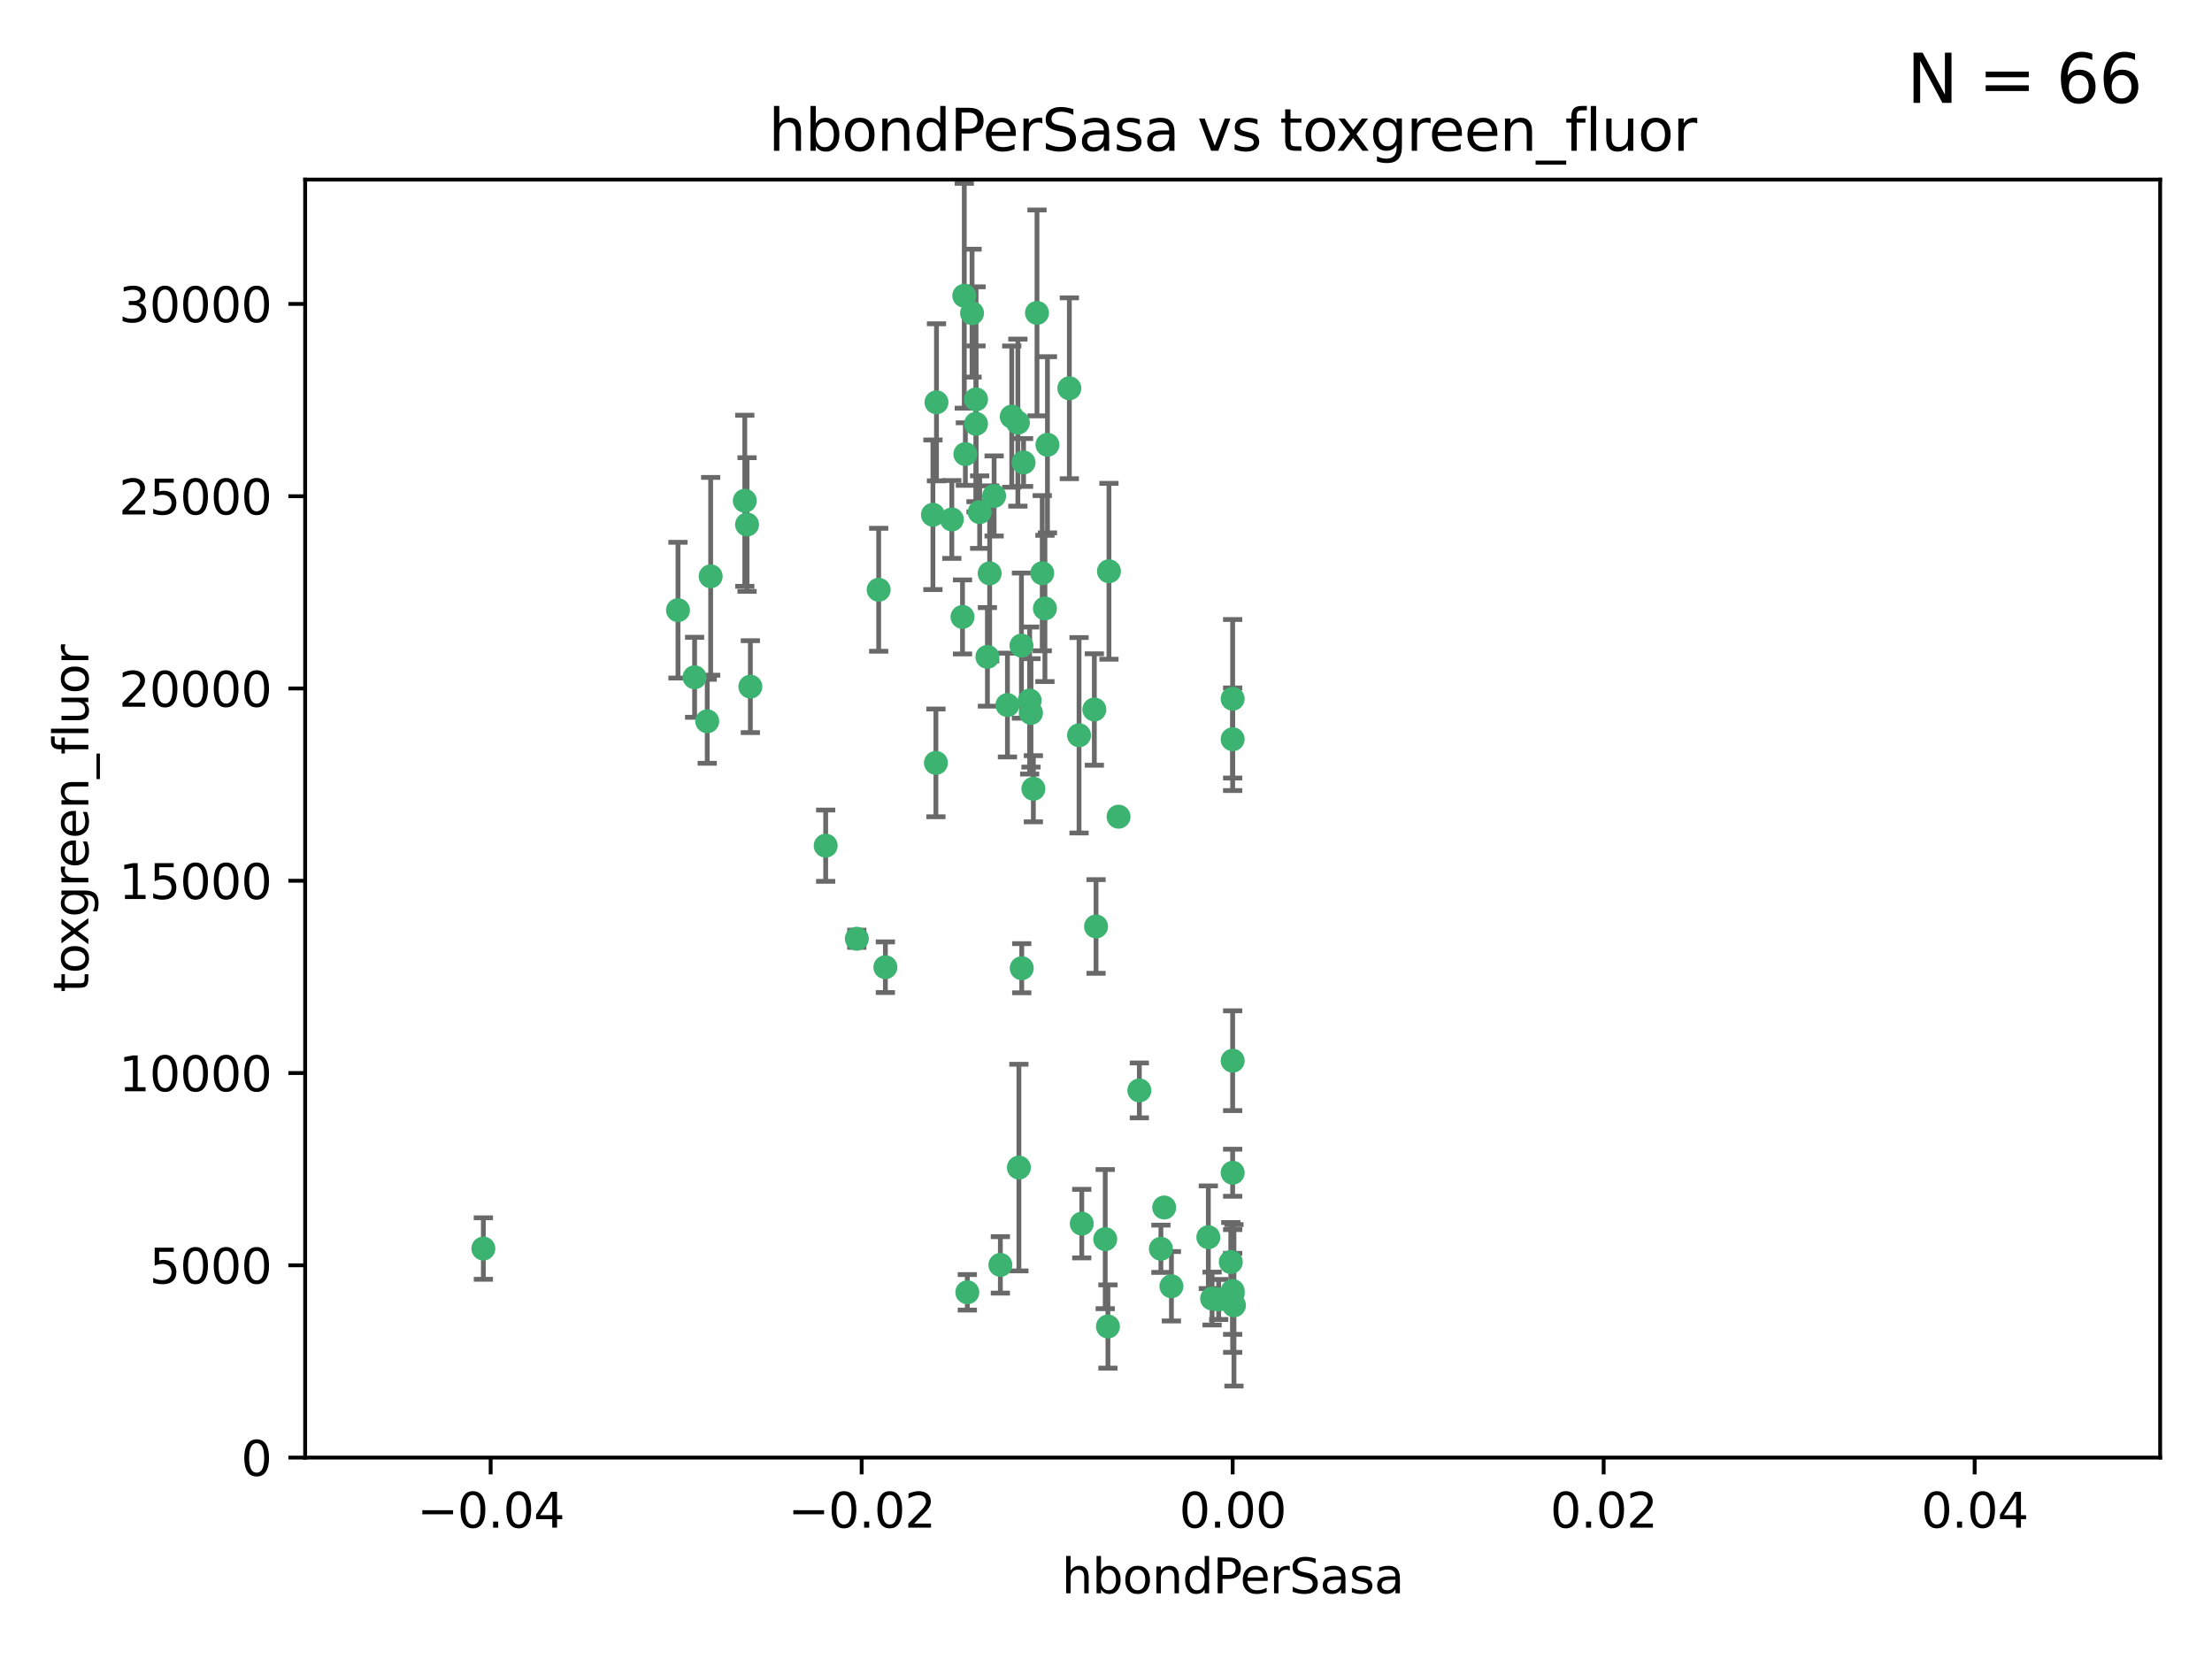 <?xml version="1.0" encoding="utf-8" standalone="no"?>
<!DOCTYPE svg PUBLIC "-//W3C//DTD SVG 1.1//EN"
  "http://www.w3.org/Graphics/SVG/1.1/DTD/svg11.dtd">
<svg xmlns:xlink="http://www.w3.org/1999/xlink" width="460.8pt" height="345.6pt" viewBox="0 0 460.8 345.6" xmlns="http://www.w3.org/2000/svg" version="1.1">
 <defs>
  <style type="text/css">*{stroke-linejoin: round; stroke-linecap: butt}</style>
 </defs>
 <g id="figure_1">
  <g id="patch_1">
   <path d="M 0 345.6 
L 460.8 345.6 
L 460.8 0 
L 0 0 
z
" style="fill: #ffffff"/>
  </g>
  <g id="axes_1">
   <g id="patch_2">
    <path d="M 63.571 303.64 
L 450 303.64 
L 450 37.411 
L 63.571 37.411 
z
" style="fill: #ffffff"/>
   </g>
   <g id="PathCollection_1">
    <defs>
     <path id="mb5eefb1ea2" d="M 0 1.118 
C 0.297 1.118 0.581 1 0.791 0.791 
C 1 0.581 1.118 0.297 1.118 0 
C 1.118 -0.297 1 -0.581 0.791 -0.791 
C 0.581 -1 0.297 -1.118 0 -1.118 
C -0.297 -1.118 -0.581 -1 -0.791 -0.791 
C -1 -0.581 -1.118 -0.297 -1.118 0 
C -1.118 0.297 -1 0.581 -0.791 0.791 
C -0.581 1 -0.297 1.118 0 1.118 
z
" style="stroke: #3cb371"/>
    </defs>
    <g clip-path="url(#pec50589b98)">
     <use xlink:href="#mb5eefb1ea2" x="207.091" y="103.319" style="fill: #3cb371; stroke: #3cb371"/>
     <use xlink:href="#mb5eefb1ea2" x="216.026" y="65.184" style="fill: #3cb371; stroke: #3cb371"/>
     <use xlink:href="#mb5eefb1ea2" x="212.786" y="134.491" style="fill: #3cb371; stroke: #3cb371"/>
     <use xlink:href="#mb5eefb1ea2" x="217.677" y="126.749" style="fill: #3cb371; stroke: #3cb371"/>
     <use xlink:href="#mb5eefb1ea2" x="155.626" y="109.268" style="fill: #3cb371; stroke: #3cb371"/>
     <use xlink:href="#mb5eefb1ea2" x="203.329" y="83.201" style="fill: #3cb371; stroke: #3cb371"/>
     <use xlink:href="#mb5eefb1ea2" x="100.691" y="260.094" style="fill: #3cb371; stroke: #3cb371"/>
     <use xlink:href="#mb5eefb1ea2" x="195.087" y="83.811" style="fill: #3cb371; stroke: #3cb371"/>
     <use xlink:href="#mb5eefb1ea2" x="203.319" y="88.286" style="fill: #3cb371; stroke: #3cb371"/>
     <use xlink:href="#mb5eefb1ea2" x="156.315" y="143.039" style="fill: #3cb371; stroke: #3cb371"/>
     <use xlink:href="#mb5eefb1ea2" x="183.044" y="122.859" style="fill: #3cb371; stroke: #3cb371"/>
     <use xlink:href="#mb5eefb1ea2" x="148.044" y="120.054" style="fill: #3cb371; stroke: #3cb371"/>
     <use xlink:href="#mb5eefb1ea2" x="198.284" y="108.214" style="fill: #3cb371; stroke: #3cb371"/>
     <use xlink:href="#mb5eefb1ea2" x="155.154" y="104.315" style="fill: #3cb371; stroke: #3cb371"/>
     <use xlink:href="#mb5eefb1ea2" x="200.88" y="61.614" style="fill: #3cb371; stroke: #3cb371"/>
     <use xlink:href="#mb5eefb1ea2" x="214.498" y="145.935" style="fill: #3cb371; stroke: #3cb371"/>
     <use xlink:href="#mb5eefb1ea2" x="212.043" y="88.045" style="fill: #3cb371; stroke: #3cb371"/>
     <use xlink:href="#mb5eefb1ea2" x="222.763" y="80.887" style="fill: #3cb371; stroke: #3cb371"/>
     <use xlink:href="#mb5eefb1ea2" x="206.164" y="119.44" style="fill: #3cb371; stroke: #3cb371"/>
     <use xlink:href="#mb5eefb1ea2" x="201.107" y="94.593" style="fill: #3cb371; stroke: #3cb371"/>
     <use xlink:href="#mb5eefb1ea2" x="204.083" y="106.684" style="fill: #3cb371; stroke: #3cb371"/>
     <use xlink:href="#mb5eefb1ea2" x="212.848" y="201.695" style="fill: #3cb371; stroke: #3cb371"/>
     <use xlink:href="#mb5eefb1ea2" x="210.768" y="86.787" style="fill: #3cb371; stroke: #3cb371"/>
     <use xlink:href="#mb5eefb1ea2" x="241.838" y="260.14" style="fill: #3cb371; stroke: #3cb371"/>
     <use xlink:href="#mb5eefb1ea2" x="147.329" y="150.259" style="fill: #3cb371; stroke: #3cb371"/>
     <use xlink:href="#mb5eefb1ea2" x="212.255" y="243.228" style="fill: #3cb371; stroke: #3cb371"/>
     <use xlink:href="#mb5eefb1ea2" x="213.226" y="96.341" style="fill: #3cb371; stroke: #3cb371"/>
     <use xlink:href="#mb5eefb1ea2" x="217.118" y="119.409" style="fill: #3cb371; stroke: #3cb371"/>
     <use xlink:href="#mb5eefb1ea2" x="202.496" y="65.233" style="fill: #3cb371; stroke: #3cb371"/>
     <use xlink:href="#mb5eefb1ea2" x="209.868" y="146.874" style="fill: #3cb371; stroke: #3cb371"/>
     <use xlink:href="#mb5eefb1ea2" x="184.442" y="201.487" style="fill: #3cb371; stroke: #3cb371"/>
     <use xlink:href="#mb5eefb1ea2" x="225.351" y="254.906" style="fill: #3cb371; stroke: #3cb371"/>
     <use xlink:href="#mb5eefb1ea2" x="205.698" y="136.835" style="fill: #3cb371; stroke: #3cb371"/>
     <use xlink:href="#mb5eefb1ea2" x="194.344" y="107.234" style="fill: #3cb371; stroke: #3cb371"/>
     <use xlink:href="#mb5eefb1ea2" x="194.968" y="158.921" style="fill: #3cb371; stroke: #3cb371"/>
     <use xlink:href="#mb5eefb1ea2" x="201.512" y="269.209" style="fill: #3cb371; stroke: #3cb371"/>
     <use xlink:href="#mb5eefb1ea2" x="144.699" y="141.091" style="fill: #3cb371; stroke: #3cb371"/>
     <use xlink:href="#mb5eefb1ea2" x="141.236" y="127.107" style="fill: #3cb371; stroke: #3cb371"/>
     <use xlink:href="#mb5eefb1ea2" x="242.524" y="251.547" style="fill: #3cb371; stroke: #3cb371"/>
     <use xlink:href="#mb5eefb1ea2" x="230.238" y="258.133" style="fill: #3cb371; stroke: #3cb371"/>
     <use xlink:href="#mb5eefb1ea2" x="208.395" y="263.497" style="fill: #3cb371; stroke: #3cb371"/>
     <use xlink:href="#mb5eefb1ea2" x="172.003" y="176.169" style="fill: #3cb371; stroke: #3cb371"/>
     <use xlink:href="#mb5eefb1ea2" x="215.269" y="164.309" style="fill: #3cb371; stroke: #3cb371"/>
     <use xlink:href="#mb5eefb1ea2" x="237.346" y="227.152" style="fill: #3cb371; stroke: #3cb371"/>
     <use xlink:href="#mb5eefb1ea2" x="228.328" y="193.002" style="fill: #3cb371; stroke: #3cb371"/>
     <use xlink:href="#mb5eefb1ea2" x="252.503" y="270.514" style="fill: #3cb371; stroke: #3cb371"/>
     <use xlink:href="#mb5eefb1ea2" x="244.027" y="267.951" style="fill: #3cb371; stroke: #3cb371"/>
     <use xlink:href="#mb5eefb1ea2" x="256.397" y="262.903" style="fill: #3cb371; stroke: #3cb371"/>
     <use xlink:href="#mb5eefb1ea2" x="200.508" y="128.518" style="fill: #3cb371; stroke: #3cb371"/>
     <use xlink:href="#mb5eefb1ea2" x="253.875" y="270.703" style="fill: #3cb371; stroke: #3cb371"/>
     <use xlink:href="#mb5eefb1ea2" x="214.771" y="148.507" style="fill: #3cb371; stroke: #3cb371"/>
     <use xlink:href="#mb5eefb1ea2" x="224.785" y="153.171" style="fill: #3cb371; stroke: #3cb371"/>
     <use xlink:href="#mb5eefb1ea2" x="178.492" y="195.558" style="fill: #3cb371; stroke: #3cb371"/>
     <use xlink:href="#mb5eefb1ea2" x="230.801" y="276.333" style="fill: #3cb371; stroke: #3cb371"/>
     <use xlink:href="#mb5eefb1ea2" x="227.97" y="147.801" style="fill: #3cb371; stroke: #3cb371"/>
     <use xlink:href="#mb5eefb1ea2" x="233.017" y="170.133" style="fill: #3cb371; stroke: #3cb371"/>
     <use xlink:href="#mb5eefb1ea2" x="257.056" y="271.92" style="fill: #3cb371; stroke: #3cb371"/>
     <use xlink:href="#mb5eefb1ea2" x="256.786" y="220.964" style="fill: #3cb371; stroke: #3cb371"/>
     <use xlink:href="#mb5eefb1ea2" x="256.786" y="268.93" style="fill: #3cb371; stroke: #3cb371"/>
     <use xlink:href="#mb5eefb1ea2" x="256.786" y="145.567" style="fill: #3cb371; stroke: #3cb371"/>
     <use xlink:href="#mb5eefb1ea2" x="218.205" y="92.655" style="fill: #3cb371; stroke: #3cb371"/>
     <use xlink:href="#mb5eefb1ea2" x="231.015" y="119.004" style="fill: #3cb371; stroke: #3cb371"/>
     <use xlink:href="#mb5eefb1ea2" x="251.718" y="257.738" style="fill: #3cb371; stroke: #3cb371"/>
     <use xlink:href="#mb5eefb1ea2" x="256.786" y="244.305" style="fill: #3cb371; stroke: #3cb371"/>
     <use xlink:href="#mb5eefb1ea2" x="256.786" y="269.529" style="fill: #3cb371; stroke: #3cb371"/>
     <use xlink:href="#mb5eefb1ea2" x="256.786" y="153.996" style="fill: #3cb371; stroke: #3cb371"/>
    </g>
   </g>
   <g id="matplotlib.axis_1">
    <g id="xtick_1">
     <g id="line2d_1">
      <defs>
       <path id="mc1316bf235" d="M 0 0 
L 0 3.5 
" style="stroke: #000000; stroke-width: 0.8"/>
      </defs>
      <g>
       <use xlink:href="#mc1316bf235" x="102.214" y="303.64" style="stroke: #000000; stroke-width: 0.8"/>
      </g>
     </g>
     <g id="text_1">
      <!-- −0.04 -->
      <g transform="translate(86.891 318.238)scale(0.1 -0.1)">
       <defs>
        <path id="DejaVuSans-2212" d="M 678 2272 
L 4684 2272 
L 4684 1741 
L 678 1741 
L 678 2272 
z
" transform="scale(0.016)"/>
        <path id="DejaVuSans-30" d="M 2034 4250 
Q 1547 4250 1301 3770 
Q 1056 3291 1056 2328 
Q 1056 1369 1301 889 
Q 1547 409 2034 409 
Q 2525 409 2770 889 
Q 3016 1369 3016 2328 
Q 3016 3291 2770 3770 
Q 2525 4250 2034 4250 
z
M 2034 4750 
Q 2819 4750 3233 4129 
Q 3647 3509 3647 2328 
Q 3647 1150 3233 529 
Q 2819 -91 2034 -91 
Q 1250 -91 836 529 
Q 422 1150 422 2328 
Q 422 3509 836 4129 
Q 1250 4750 2034 4750 
z
" transform="scale(0.016)"/>
        <path id="DejaVuSans-2e" d="M 684 794 
L 1344 794 
L 1344 0 
L 684 0 
L 684 794 
z
" transform="scale(0.016)"/>
        <path id="DejaVuSans-34" d="M 2419 4116 
L 825 1625 
L 2419 1625 
L 2419 4116 
z
M 2253 4666 
L 3047 4666 
L 3047 1625 
L 3713 1625 
L 3713 1100 
L 3047 1100 
L 3047 0 
L 2419 0 
L 2419 1100 
L 313 1100 
L 313 1709 
L 2253 4666 
z
" transform="scale(0.016)"/>
       </defs>
       <use xlink:href="#DejaVuSans-2212"/>
       <use xlink:href="#DejaVuSans-30" x="83.789"/>
       <use xlink:href="#DejaVuSans-2e" x="147.412"/>
       <use xlink:href="#DejaVuSans-30" x="179.199"/>
       <use xlink:href="#DejaVuSans-34" x="242.822"/>
      </g>
     </g>
    </g>
    <g id="xtick_2">
     <g id="line2d_2">
      <g>
       <use xlink:href="#mc1316bf235" x="179.5" y="303.64" style="stroke: #000000; stroke-width: 0.8"/>
      </g>
     </g>
     <g id="text_2">
      <!-- −0.02 -->
      <g transform="translate(164.177 318.238)scale(0.1 -0.1)">
       <defs>
        <path id="DejaVuSans-32" d="M 1228 531 
L 3431 531 
L 3431 0 
L 469 0 
L 469 531 
Q 828 903 1448 1529 
Q 2069 2156 2228 2338 
Q 2531 2678 2651 2914 
Q 2772 3150 2772 3378 
Q 2772 3750 2511 3984 
Q 2250 4219 1831 4219 
Q 1534 4219 1204 4116 
Q 875 4013 500 3803 
L 500 4441 
Q 881 4594 1212 4672 
Q 1544 4750 1819 4750 
Q 2544 4750 2975 4387 
Q 3406 4025 3406 3419 
Q 3406 3131 3298 2873 
Q 3191 2616 2906 2266 
Q 2828 2175 2409 1742 
Q 1991 1309 1228 531 
z
" transform="scale(0.016)"/>
       </defs>
       <use xlink:href="#DejaVuSans-2212"/>
       <use xlink:href="#DejaVuSans-30" x="83.789"/>
       <use xlink:href="#DejaVuSans-2e" x="147.412"/>
       <use xlink:href="#DejaVuSans-30" x="179.199"/>
       <use xlink:href="#DejaVuSans-32" x="242.822"/>
      </g>
     </g>
    </g>
    <g id="xtick_3">
     <g id="line2d_3">
      <g>
       <use xlink:href="#mc1316bf235" x="256.786" y="303.64" style="stroke: #000000; stroke-width: 0.8"/>
      </g>
     </g>
     <g id="text_3">
      <!-- 0.00 -->
      <g transform="translate(245.653 318.238)scale(0.1 -0.1)">
       <use xlink:href="#DejaVuSans-30"/>
       <use xlink:href="#DejaVuSans-2e" x="63.623"/>
       <use xlink:href="#DejaVuSans-30" x="95.41"/>
       <use xlink:href="#DejaVuSans-30" x="159.033"/>
      </g>
     </g>
    </g>
    <g id="xtick_4">
     <g id="line2d_4">
      <g>
       <use xlink:href="#mc1316bf235" x="334.071" y="303.64" style="stroke: #000000; stroke-width: 0.8"/>
      </g>
     </g>
     <g id="text_4">
      <!-- 0.02 -->
      <g transform="translate(322.939 318.238)scale(0.1 -0.1)">
       <use xlink:href="#DejaVuSans-30"/>
       <use xlink:href="#DejaVuSans-2e" x="63.623"/>
       <use xlink:href="#DejaVuSans-30" x="95.41"/>
       <use xlink:href="#DejaVuSans-32" x="159.033"/>
      </g>
     </g>
    </g>
    <g id="xtick_5">
     <g id="line2d_5">
      <g>
       <use xlink:href="#mc1316bf235" x="411.357" y="303.64" style="stroke: #000000; stroke-width: 0.8"/>
      </g>
     </g>
     <g id="text_5">
      <!-- 0.04 -->
      <g transform="translate(400.224 318.238)scale(0.1 -0.1)">
       <use xlink:href="#DejaVuSans-30"/>
       <use xlink:href="#DejaVuSans-2e" x="63.623"/>
       <use xlink:href="#DejaVuSans-30" x="95.41"/>
       <use xlink:href="#DejaVuSans-34" x="159.033"/>
      </g>
     </g>
    </g>
    <g id="text_6">
     <!-- hbondPerSasa -->
     <g transform="translate(221.168 331.917)scale(0.1 -0.1)">
      <defs>
       <path id="DejaVuSans-68" d="M 3513 2113 
L 3513 0 
L 2938 0 
L 2938 2094 
Q 2938 2591 2744 2837 
Q 2550 3084 2163 3084 
Q 1697 3084 1428 2787 
Q 1159 2491 1159 1978 
L 1159 0 
L 581 0 
L 581 4863 
L 1159 4863 
L 1159 2956 
Q 1366 3272 1645 3428 
Q 1925 3584 2291 3584 
Q 2894 3584 3203 3211 
Q 3513 2838 3513 2113 
z
" transform="scale(0.016)"/>
       <path id="DejaVuSans-62" d="M 3116 1747 
Q 3116 2381 2855 2742 
Q 2594 3103 2138 3103 
Q 1681 3103 1420 2742 
Q 1159 2381 1159 1747 
Q 1159 1113 1420 752 
Q 1681 391 2138 391 
Q 2594 391 2855 752 
Q 3116 1113 3116 1747 
z
M 1159 2969 
Q 1341 3281 1617 3432 
Q 1894 3584 2278 3584 
Q 2916 3584 3314 3078 
Q 3713 2572 3713 1747 
Q 3713 922 3314 415 
Q 2916 -91 2278 -91 
Q 1894 -91 1617 61 
Q 1341 213 1159 525 
L 1159 0 
L 581 0 
L 581 4863 
L 1159 4863 
L 1159 2969 
z
" transform="scale(0.016)"/>
       <path id="DejaVuSans-6f" d="M 1959 3097 
Q 1497 3097 1228 2736 
Q 959 2375 959 1747 
Q 959 1119 1226 758 
Q 1494 397 1959 397 
Q 2419 397 2687 759 
Q 2956 1122 2956 1747 
Q 2956 2369 2687 2733 
Q 2419 3097 1959 3097 
z
M 1959 3584 
Q 2709 3584 3137 3096 
Q 3566 2609 3566 1747 
Q 3566 888 3137 398 
Q 2709 -91 1959 -91 
Q 1206 -91 779 398 
Q 353 888 353 1747 
Q 353 2609 779 3096 
Q 1206 3584 1959 3584 
z
" transform="scale(0.016)"/>
       <path id="DejaVuSans-6e" d="M 3513 2113 
L 3513 0 
L 2938 0 
L 2938 2094 
Q 2938 2591 2744 2837 
Q 2550 3084 2163 3084 
Q 1697 3084 1428 2787 
Q 1159 2491 1159 1978 
L 1159 0 
L 581 0 
L 581 3500 
L 1159 3500 
L 1159 2956 
Q 1366 3272 1645 3428 
Q 1925 3584 2291 3584 
Q 2894 3584 3203 3211 
Q 3513 2838 3513 2113 
z
" transform="scale(0.016)"/>
       <path id="DejaVuSans-64" d="M 2906 2969 
L 2906 4863 
L 3481 4863 
L 3481 0 
L 2906 0 
L 2906 525 
Q 2725 213 2448 61 
Q 2172 -91 1784 -91 
Q 1150 -91 751 415 
Q 353 922 353 1747 
Q 353 2572 751 3078 
Q 1150 3584 1784 3584 
Q 2172 3584 2448 3432 
Q 2725 3281 2906 2969 
z
M 947 1747 
Q 947 1113 1208 752 
Q 1469 391 1925 391 
Q 2381 391 2643 752 
Q 2906 1113 2906 1747 
Q 2906 2381 2643 2742 
Q 2381 3103 1925 3103 
Q 1469 3103 1208 2742 
Q 947 2381 947 1747 
z
" transform="scale(0.016)"/>
       <path id="DejaVuSans-50" d="M 1259 4147 
L 1259 2394 
L 2053 2394 
Q 2494 2394 2734 2622 
Q 2975 2850 2975 3272 
Q 2975 3691 2734 3919 
Q 2494 4147 2053 4147 
L 1259 4147 
z
M 628 4666 
L 2053 4666 
Q 2838 4666 3239 4311 
Q 3641 3956 3641 3272 
Q 3641 2581 3239 2228 
Q 2838 1875 2053 1875 
L 1259 1875 
L 1259 0 
L 628 0 
L 628 4666 
z
" transform="scale(0.016)"/>
       <path id="DejaVuSans-65" d="M 3597 1894 
L 3597 1613 
L 953 1613 
Q 991 1019 1311 708 
Q 1631 397 2203 397 
Q 2534 397 2845 478 
Q 3156 559 3463 722 
L 3463 178 
Q 3153 47 2828 -22 
Q 2503 -91 2169 -91 
Q 1331 -91 842 396 
Q 353 884 353 1716 
Q 353 2575 817 3079 
Q 1281 3584 2069 3584 
Q 2775 3584 3186 3129 
Q 3597 2675 3597 1894 
z
M 3022 2063 
Q 3016 2534 2758 2815 
Q 2500 3097 2075 3097 
Q 1594 3097 1305 2825 
Q 1016 2553 972 2059 
L 3022 2063 
z
" transform="scale(0.016)"/>
       <path id="DejaVuSans-72" d="M 2631 2963 
Q 2534 3019 2420 3045 
Q 2306 3072 2169 3072 
Q 1681 3072 1420 2755 
Q 1159 2438 1159 1844 
L 1159 0 
L 581 0 
L 581 3500 
L 1159 3500 
L 1159 2956 
Q 1341 3275 1631 3429 
Q 1922 3584 2338 3584 
Q 2397 3584 2469 3576 
Q 2541 3569 2628 3553 
L 2631 2963 
z
" transform="scale(0.016)"/>
       <path id="DejaVuSans-53" d="M 3425 4513 
L 3425 3897 
Q 3066 4069 2747 4153 
Q 2428 4238 2131 4238 
Q 1616 4238 1336 4038 
Q 1056 3838 1056 3469 
Q 1056 3159 1242 3001 
Q 1428 2844 1947 2747 
L 2328 2669 
Q 3034 2534 3370 2195 
Q 3706 1856 3706 1288 
Q 3706 609 3251 259 
Q 2797 -91 1919 -91 
Q 1588 -91 1214 -16 
Q 841 59 441 206 
L 441 856 
Q 825 641 1194 531 
Q 1563 422 1919 422 
Q 2459 422 2753 634 
Q 3047 847 3047 1241 
Q 3047 1584 2836 1778 
Q 2625 1972 2144 2069 
L 1759 2144 
Q 1053 2284 737 2584 
Q 422 2884 422 3419 
Q 422 4038 858 4394 
Q 1294 4750 2059 4750 
Q 2388 4750 2728 4690 
Q 3069 4631 3425 4513 
z
" transform="scale(0.016)"/>
       <path id="DejaVuSans-61" d="M 2194 1759 
Q 1497 1759 1228 1600 
Q 959 1441 959 1056 
Q 959 750 1161 570 
Q 1363 391 1709 391 
Q 2188 391 2477 730 
Q 2766 1069 2766 1631 
L 2766 1759 
L 2194 1759 
z
M 3341 1997 
L 3341 0 
L 2766 0 
L 2766 531 
Q 2569 213 2275 61 
Q 1981 -91 1556 -91 
Q 1019 -91 701 211 
Q 384 513 384 1019 
Q 384 1609 779 1909 
Q 1175 2209 1959 2209 
L 2766 2209 
L 2766 2266 
Q 2766 2663 2505 2880 
Q 2244 3097 1772 3097 
Q 1472 3097 1187 3025 
Q 903 2953 641 2809 
L 641 3341 
Q 956 3463 1253 3523 
Q 1550 3584 1831 3584 
Q 2591 3584 2966 3190 
Q 3341 2797 3341 1997 
z
" transform="scale(0.016)"/>
       <path id="DejaVuSans-73" d="M 2834 3397 
L 2834 2853 
Q 2591 2978 2328 3040 
Q 2066 3103 1784 3103 
Q 1356 3103 1142 2972 
Q 928 2841 928 2578 
Q 928 2378 1081 2264 
Q 1234 2150 1697 2047 
L 1894 2003 
Q 2506 1872 2764 1633 
Q 3022 1394 3022 966 
Q 3022 478 2636 193 
Q 2250 -91 1575 -91 
Q 1294 -91 989 -36 
Q 684 19 347 128 
L 347 722 
Q 666 556 975 473 
Q 1284 391 1588 391 
Q 1994 391 2212 530 
Q 2431 669 2431 922 
Q 2431 1156 2273 1281 
Q 2116 1406 1581 1522 
L 1381 1569 
Q 847 1681 609 1914 
Q 372 2147 372 2553 
Q 372 3047 722 3315 
Q 1072 3584 1716 3584 
Q 2034 3584 2315 3537 
Q 2597 3491 2834 3397 
z
" transform="scale(0.016)"/>
      </defs>
      <use xlink:href="#DejaVuSans-68"/>
      <use xlink:href="#DejaVuSans-62" x="63.379"/>
      <use xlink:href="#DejaVuSans-6f" x="126.855"/>
      <use xlink:href="#DejaVuSans-6e" x="188.037"/>
      <use xlink:href="#DejaVuSans-64" x="251.416"/>
      <use xlink:href="#DejaVuSans-50" x="314.893"/>
      <use xlink:href="#DejaVuSans-65" x="371.57"/>
      <use xlink:href="#DejaVuSans-72" x="433.094"/>
      <use xlink:href="#DejaVuSans-53" x="474.207"/>
      <use xlink:href="#DejaVuSans-61" x="537.684"/>
      <use xlink:href="#DejaVuSans-73" x="598.963"/>
      <use xlink:href="#DejaVuSans-61" x="651.062"/>
     </g>
    </g>
   </g>
   <g id="matplotlib.axis_2">
    <g id="ytick_1">
     <g id="line2d_6">
      <defs>
       <path id="m1b6ef23868" d="M 0 0 
L -3.5 0 
" style="stroke: #000000; stroke-width: 0.8"/>
      </defs>
      <g>
       <use xlink:href="#m1b6ef23868" x="63.571" y="303.64" style="stroke: #000000; stroke-width: 0.8"/>
      </g>
     </g>
     <g id="text_7">
      <!-- 0 -->
      <g transform="translate(50.209 307.439)scale(0.1 -0.1)">
       <use xlink:href="#DejaVuSans-30"/>
      </g>
     </g>
    </g>
    <g id="ytick_2">
     <g id="line2d_7">
      <g>
       <use xlink:href="#m1b6ef23868" x="63.571" y="263.586" style="stroke: #000000; stroke-width: 0.8"/>
      </g>
     </g>
     <g id="text_8">
      <!-- 5000 -->
      <g transform="translate(31.121 267.385)scale(0.1 -0.1)">
       <defs>
        <path id="DejaVuSans-35" d="M 691 4666 
L 3169 4666 
L 3169 4134 
L 1269 4134 
L 1269 2991 
Q 1406 3038 1543 3061 
Q 1681 3084 1819 3084 
Q 2600 3084 3056 2656 
Q 3513 2228 3513 1497 
Q 3513 744 3044 326 
Q 2575 -91 1722 -91 
Q 1428 -91 1123 -41 
Q 819 9 494 109 
L 494 744 
Q 775 591 1075 516 
Q 1375 441 1709 441 
Q 2250 441 2565 725 
Q 2881 1009 2881 1497 
Q 2881 1984 2565 2268 
Q 2250 2553 1709 2553 
Q 1456 2553 1204 2497 
Q 953 2441 691 2322 
L 691 4666 
z
" transform="scale(0.016)"/>
       </defs>
       <use xlink:href="#DejaVuSans-35"/>
       <use xlink:href="#DejaVuSans-30" x="63.623"/>
       <use xlink:href="#DejaVuSans-30" x="127.246"/>
       <use xlink:href="#DejaVuSans-30" x="190.869"/>
      </g>
     </g>
    </g>
    <g id="ytick_3">
     <g id="line2d_8">
      <g>
       <use xlink:href="#m1b6ef23868" x="63.571" y="223.532" style="stroke: #000000; stroke-width: 0.8"/>
      </g>
     </g>
     <g id="text_9">
      <!-- 10000 -->
      <g transform="translate(24.759 227.331)scale(0.1 -0.1)">
       <defs>
        <path id="DejaVuSans-31" d="M 794 531 
L 1825 531 
L 1825 4091 
L 703 3866 
L 703 4441 
L 1819 4666 
L 2450 4666 
L 2450 531 
L 3481 531 
L 3481 0 
L 794 0 
L 794 531 
z
" transform="scale(0.016)"/>
       </defs>
       <use xlink:href="#DejaVuSans-31"/>
       <use xlink:href="#DejaVuSans-30" x="63.623"/>
       <use xlink:href="#DejaVuSans-30" x="127.246"/>
       <use xlink:href="#DejaVuSans-30" x="190.869"/>
       <use xlink:href="#DejaVuSans-30" x="254.492"/>
      </g>
     </g>
    </g>
    <g id="ytick_4">
     <g id="line2d_9">
      <g>
       <use xlink:href="#m1b6ef23868" x="63.571" y="183.478" style="stroke: #000000; stroke-width: 0.8"/>
      </g>
     </g>
     <g id="text_10">
      <!-- 15000 -->
      <g transform="translate(24.759 187.278)scale(0.1 -0.1)">
       <use xlink:href="#DejaVuSans-31"/>
       <use xlink:href="#DejaVuSans-35" x="63.623"/>
       <use xlink:href="#DejaVuSans-30" x="127.246"/>
       <use xlink:href="#DejaVuSans-30" x="190.869"/>
       <use xlink:href="#DejaVuSans-30" x="254.492"/>
      </g>
     </g>
    </g>
    <g id="ytick_5">
     <g id="line2d_10">
      <g>
       <use xlink:href="#m1b6ef23868" x="63.571" y="143.424" style="stroke: #000000; stroke-width: 0.8"/>
      </g>
     </g>
     <g id="text_11">
      <!-- 20000 -->
      <g transform="translate(24.759 147.224)scale(0.1 -0.1)">
       <use xlink:href="#DejaVuSans-32"/>
       <use xlink:href="#DejaVuSans-30" x="63.623"/>
       <use xlink:href="#DejaVuSans-30" x="127.246"/>
       <use xlink:href="#DejaVuSans-30" x="190.869"/>
       <use xlink:href="#DejaVuSans-30" x="254.492"/>
      </g>
     </g>
    </g>
    <g id="ytick_6">
     <g id="line2d_11">
      <g>
       <use xlink:href="#m1b6ef23868" x="63.571" y="103.371" style="stroke: #000000; stroke-width: 0.8"/>
      </g>
     </g>
     <g id="text_12">
      <!-- 25000 -->
      <g transform="translate(24.759 107.17)scale(0.1 -0.1)">
       <use xlink:href="#DejaVuSans-32"/>
       <use xlink:href="#DejaVuSans-35" x="63.623"/>
       <use xlink:href="#DejaVuSans-30" x="127.246"/>
       <use xlink:href="#DejaVuSans-30" x="190.869"/>
       <use xlink:href="#DejaVuSans-30" x="254.492"/>
      </g>
     </g>
    </g>
    <g id="ytick_7">
     <g id="line2d_12">
      <g>
       <use xlink:href="#m1b6ef23868" x="63.571" y="63.317" style="stroke: #000000; stroke-width: 0.8"/>
      </g>
     </g>
     <g id="text_13">
      <!-- 30000 -->
      <g transform="translate(24.759 67.116)scale(0.1 -0.1)">
       <defs>
        <path id="DejaVuSans-33" d="M 2597 2516 
Q 3050 2419 3304 2112 
Q 3559 1806 3559 1356 
Q 3559 666 3084 287 
Q 2609 -91 1734 -91 
Q 1441 -91 1130 -33 
Q 819 25 488 141 
L 488 750 
Q 750 597 1062 519 
Q 1375 441 1716 441 
Q 2309 441 2620 675 
Q 2931 909 2931 1356 
Q 2931 1769 2642 2001 
Q 2353 2234 1838 2234 
L 1294 2234 
L 1294 2753 
L 1863 2753 
Q 2328 2753 2575 2939 
Q 2822 3125 2822 3475 
Q 2822 3834 2567 4026 
Q 2313 4219 1838 4219 
Q 1578 4219 1281 4162 
Q 984 4106 628 3988 
L 628 4550 
Q 988 4650 1302 4700 
Q 1616 4750 1894 4750 
Q 2613 4750 3031 4423 
Q 3450 4097 3450 3541 
Q 3450 3153 3228 2886 
Q 3006 2619 2597 2516 
z
" transform="scale(0.016)"/>
       </defs>
       <use xlink:href="#DejaVuSans-33"/>
       <use xlink:href="#DejaVuSans-30" x="63.623"/>
       <use xlink:href="#DejaVuSans-30" x="127.246"/>
       <use xlink:href="#DejaVuSans-30" x="190.869"/>
       <use xlink:href="#DejaVuSans-30" x="254.492"/>
      </g>
     </g>
    </g>
    <g id="text_14">
     <!-- toxgreen_fluor -->
     <g transform="translate(18.401 206.72)rotate(-90)scale(0.1 -0.1)">
      <defs>
       <path id="DejaVuSans-74" d="M 1172 4494 
L 1172 3500 
L 2356 3500 
L 2356 3053 
L 1172 3053 
L 1172 1153 
Q 1172 725 1289 603 
Q 1406 481 1766 481 
L 2356 481 
L 2356 0 
L 1766 0 
Q 1100 0 847 248 
Q 594 497 594 1153 
L 594 3053 
L 172 3053 
L 172 3500 
L 594 3500 
L 594 4494 
L 1172 4494 
z
" transform="scale(0.016)"/>
       <path id="DejaVuSans-78" d="M 3513 3500 
L 2247 1797 
L 3578 0 
L 2900 0 
L 1881 1375 
L 863 0 
L 184 0 
L 1544 1831 
L 300 3500 
L 978 3500 
L 1906 2253 
L 2834 3500 
L 3513 3500 
z
" transform="scale(0.016)"/>
       <path id="DejaVuSans-67" d="M 2906 1791 
Q 2906 2416 2648 2759 
Q 2391 3103 1925 3103 
Q 1463 3103 1205 2759 
Q 947 2416 947 1791 
Q 947 1169 1205 825 
Q 1463 481 1925 481 
Q 2391 481 2648 825 
Q 2906 1169 2906 1791 
z
M 3481 434 
Q 3481 -459 3084 -895 
Q 2688 -1331 1869 -1331 
Q 1566 -1331 1297 -1286 
Q 1028 -1241 775 -1147 
L 775 -588 
Q 1028 -725 1275 -790 
Q 1522 -856 1778 -856 
Q 2344 -856 2625 -561 
Q 2906 -266 2906 331 
L 2906 616 
Q 2728 306 2450 153 
Q 2172 0 1784 0 
Q 1141 0 747 490 
Q 353 981 353 1791 
Q 353 2603 747 3093 
Q 1141 3584 1784 3584 
Q 2172 3584 2450 3431 
Q 2728 3278 2906 2969 
L 2906 3500 
L 3481 3500 
L 3481 434 
z
" transform="scale(0.016)"/>
       <path id="DejaVuSans-5f" d="M 3263 -1063 
L 3263 -1509 
L -63 -1509 
L -63 -1063 
L 3263 -1063 
z
" transform="scale(0.016)"/>
       <path id="DejaVuSans-66" d="M 2375 4863 
L 2375 4384 
L 1825 4384 
Q 1516 4384 1395 4259 
Q 1275 4134 1275 3809 
L 1275 3500 
L 2222 3500 
L 2222 3053 
L 1275 3053 
L 1275 0 
L 697 0 
L 697 3053 
L 147 3053 
L 147 3500 
L 697 3500 
L 697 3744 
Q 697 4328 969 4595 
Q 1241 4863 1831 4863 
L 2375 4863 
z
" transform="scale(0.016)"/>
       <path id="DejaVuSans-6c" d="M 603 4863 
L 1178 4863 
L 1178 0 
L 603 0 
L 603 4863 
z
" transform="scale(0.016)"/>
       <path id="DejaVuSans-75" d="M 544 1381 
L 544 3500 
L 1119 3500 
L 1119 1403 
Q 1119 906 1312 657 
Q 1506 409 1894 409 
Q 2359 409 2629 706 
Q 2900 1003 2900 1516 
L 2900 3500 
L 3475 3500 
L 3475 0 
L 2900 0 
L 2900 538 
Q 2691 219 2414 64 
Q 2138 -91 1772 -91 
Q 1169 -91 856 284 
Q 544 659 544 1381 
z
M 1991 3584 
L 1991 3584 
z
" transform="scale(0.016)"/>
      </defs>
      <use xlink:href="#DejaVuSans-74"/>
      <use xlink:href="#DejaVuSans-6f" x="39.209"/>
      <use xlink:href="#DejaVuSans-78" x="97.266"/>
      <use xlink:href="#DejaVuSans-67" x="156.445"/>
      <use xlink:href="#DejaVuSans-72" x="219.922"/>
      <use xlink:href="#DejaVuSans-65" x="258.785"/>
      <use xlink:href="#DejaVuSans-65" x="320.309"/>
      <use xlink:href="#DejaVuSans-6e" x="381.832"/>
      <use xlink:href="#DejaVuSans-5f" x="445.211"/>
      <use xlink:href="#DejaVuSans-66" x="495.211"/>
      <use xlink:href="#DejaVuSans-6c" x="530.416"/>
      <use xlink:href="#DejaVuSans-75" x="558.199"/>
      <use xlink:href="#DejaVuSans-6f" x="621.578"/>
      <use xlink:href="#DejaVuSans-72" x="682.76"/>
     </g>
    </g>
   </g>
   <g id="LineCollection_1">
    <path d="M 207.091 111.662 
L 207.091 94.976 
" clip-path="url(#pec50589b98)" style="fill: none; stroke: #696969"/>
    <path d="M 216.026 86.629 
L 216.026 43.739 
" clip-path="url(#pec50589b98)" style="fill: none; stroke: #696969"/>
    <path d="M 212.786 149.606 
L 212.786 119.375 
" clip-path="url(#pec50589b98)" style="fill: none; stroke: #696969"/>
    <path d="M 217.677 141.983 
L 217.677 111.515 
" clip-path="url(#pec50589b98)" style="fill: none; stroke: #696969"/>
    <path d="M 155.626 123.191 
L 155.626 95.346 
" clip-path="url(#pec50589b98)" style="fill: none; stroke: #696969"/>
    <path d="M 203.329 106.648 
L 203.329 59.753 
" clip-path="url(#pec50589b98)" style="fill: none; stroke: #696969"/>
    <path d="M 100.691 266.497 
L 100.691 253.692 
" clip-path="url(#pec50589b98)" style="fill: none; stroke: #696969"/>
    <path d="M 195.087 100.173 
L 195.087 67.45 
" clip-path="url(#pec50589b98)" style="fill: none; stroke: #696969"/>
    <path d="M 203.319 104.51 
L 203.319 72.063 
" clip-path="url(#pec50589b98)" style="fill: none; stroke: #696969"/>
    <path d="M 156.315 152.61 
L 156.315 133.468 
" clip-path="url(#pec50589b98)" style="fill: none; stroke: #696969"/>
    <path d="M 183.044 135.667 
L 183.044 110.051 
" clip-path="url(#pec50589b98)" style="fill: none; stroke: #696969"/>
    <path d="M 148.044 140.659 
L 148.044 99.45 
" clip-path="url(#pec50589b98)" style="fill: none; stroke: #696969"/>
    <path d="M 198.284 116.326 
L 198.284 100.101 
" clip-path="url(#pec50589b98)" style="fill: none; stroke: #696969"/>
    <path d="M 155.154 122.133 
L 155.154 86.497 
" clip-path="url(#pec50589b98)" style="fill: none; stroke: #696969"/>
    <path d="M 200.88 85.029 
L 200.88 38.199 
" clip-path="url(#pec50589b98)" style="fill: none; stroke: #696969"/>
    <path d="M 214.498 161.248 
L 214.498 130.622 
" clip-path="url(#pec50589b98)" style="fill: none; stroke: #696969"/>
    <path d="M 212.043 105.444 
L 212.043 70.646 
" clip-path="url(#pec50589b98)" style="fill: none; stroke: #696969"/>
    <path d="M 222.763 99.727 
L 222.763 62.047 
" clip-path="url(#pec50589b98)" style="fill: none; stroke: #696969"/>
    <path d="M 206.164 137.675 
L 206.164 101.206 
" clip-path="url(#pec50589b98)" style="fill: none; stroke: #696969"/>
    <path d="M 201.107 101.108 
L 201.107 88.078 
" clip-path="url(#pec50589b98)" style="fill: none; stroke: #696969"/>
    <path d="M 204.083 114.235 
L 204.083 99.134 
" clip-path="url(#pec50589b98)" style="fill: none; stroke: #696969"/>
    <path d="M 212.848 206.809 
L 212.848 196.58 
" clip-path="url(#pec50589b98)" style="fill: none; stroke: #696969"/>
    <path d="M 210.768 101.495 
L 210.768 72.08 
" clip-path="url(#pec50589b98)" style="fill: none; stroke: #696969"/>
    <path d="M 241.838 265.065 
L 241.838 255.214 
" clip-path="url(#pec50589b98)" style="fill: none; stroke: #696969"/>
    <path d="M 147.329 159.003 
L 147.329 141.514 
" clip-path="url(#pec50589b98)" style="fill: none; stroke: #696969"/>
    <path d="M 212.255 264.748 
L 212.255 221.708 
" clip-path="url(#pec50589b98)" style="fill: none; stroke: #696969"/>
    <path d="M 213.226 101.329 
L 213.226 91.353 
" clip-path="url(#pec50589b98)" style="fill: none; stroke: #696969"/>
    <path d="M 217.118 135.574 
L 217.118 103.243 
" clip-path="url(#pec50589b98)" style="fill: none; stroke: #696969"/>
    <path d="M 202.496 78.556 
L 202.496 51.911 
" clip-path="url(#pec50589b98)" style="fill: none; stroke: #696969"/>
    <path d="M 209.868 157.684 
L 209.868 136.065 
" clip-path="url(#pec50589b98)" style="fill: none; stroke: #696969"/>
    <path d="M 184.442 206.761 
L 184.442 196.213 
" clip-path="url(#pec50589b98)" style="fill: none; stroke: #696969"/>
    <path d="M 225.351 262.048 
L 225.351 247.764 
" clip-path="url(#pec50589b98)" style="fill: none; stroke: #696969"/>
    <path d="M 205.698 147.104 
L 205.698 126.566 
" clip-path="url(#pec50589b98)" style="fill: none; stroke: #696969"/>
    <path d="M 194.344 122.819 
L 194.344 91.649 
" clip-path="url(#pec50589b98)" style="fill: none; stroke: #696969"/>
    <path d="M 194.968 170.147 
L 194.968 147.694 
" clip-path="url(#pec50589b98)" style="fill: none; stroke: #696969"/>
    <path d="M 201.512 272.908 
L 201.512 265.511 
" clip-path="url(#pec50589b98)" style="fill: none; stroke: #696969"/>
    <path d="M 144.699 149.421 
L 144.699 132.76 
" clip-path="url(#pec50589b98)" style="fill: none; stroke: #696969"/>
    <path d="M 141.236 141.248 
L 141.236 112.967 
" clip-path="url(#pec50589b98)" style="fill: none; stroke: #696969"/>
    <path d="M 242.524 252.228 
L 242.524 250.867 
" clip-path="url(#pec50589b98)" style="fill: none; stroke: #696969"/>
    <path d="M 230.238 272.621 
L 230.238 243.644 
" clip-path="url(#pec50589b98)" style="fill: none; stroke: #696969"/>
    <path d="M 208.395 269.377 
L 208.395 257.616 
" clip-path="url(#pec50589b98)" style="fill: none; stroke: #696969"/>
    <path d="M 172.003 183.597 
L 172.003 168.741 
" clip-path="url(#pec50589b98)" style="fill: none; stroke: #696969"/>
    <path d="M 215.269 171.2 
L 215.269 157.418 
" clip-path="url(#pec50589b98)" style="fill: none; stroke: #696969"/>
    <path d="M 237.346 232.87 
L 237.346 221.434 
" clip-path="url(#pec50589b98)" style="fill: none; stroke: #696969"/>
    <path d="M 228.328 202.754 
L 228.328 183.249 
" clip-path="url(#pec50589b98)" style="fill: none; stroke: #696969"/>
    <path d="M 252.503 276.02 
L 252.503 265.008 
" clip-path="url(#pec50589b98)" style="fill: none; stroke: #696969"/>
    <path d="M 244.027 275.179 
L 244.027 260.723 
" clip-path="url(#pec50589b98)" style="fill: none; stroke: #696969"/>
    <path d="M 256.397 271.133 
L 256.397 254.673 
" clip-path="url(#pec50589b98)" style="fill: none; stroke: #696969"/>
    <path d="M 200.508 136.228 
L 200.508 120.808 
" clip-path="url(#pec50589b98)" style="fill: none; stroke: #696969"/>
    <path d="M 253.875 274.871 
L 253.875 266.536 
" clip-path="url(#pec50589b98)" style="fill: none; stroke: #696969"/>
    <path d="M 214.771 159.798 
L 214.771 137.216 
" clip-path="url(#pec50589b98)" style="fill: none; stroke: #696969"/>
    <path d="M 224.785 173.526 
L 224.785 132.815 
" clip-path="url(#pec50589b98)" style="fill: none; stroke: #696969"/>
    <path d="M 178.492 197.349 
L 178.492 193.767 
" clip-path="url(#pec50589b98)" style="fill: none; stroke: #696969"/>
    <path d="M 230.801 285.006 
L 230.801 267.659 
" clip-path="url(#pec50589b98)" style="fill: none; stroke: #696969"/>
    <path d="M 227.97 159.413 
L 227.97 136.19 
" clip-path="url(#pec50589b98)" style="fill: none; stroke: #696969"/>
    <path d="M 233.017 170.88 
L 233.017 169.387 
" clip-path="url(#pec50589b98)" style="fill: none; stroke: #696969"/>
    <path d="M 257.056 288.737 
L 257.056 255.103 
" clip-path="url(#pec50589b98)" style="fill: none; stroke: #696969"/>
    <path d="M 256.786 231.359 
L 256.786 210.569 
" clip-path="url(#pec50589b98)" style="fill: none; stroke: #696969"/>
    <path d="M 256.786 281.718 
L 256.786 256.142 
" clip-path="url(#pec50589b98)" style="fill: none; stroke: #696969"/>
    <path d="M 256.786 162.081 
L 256.786 129.053 
" clip-path="url(#pec50589b98)" style="fill: none; stroke: #696969"/>
    <path d="M 218.205 111.003 
L 218.205 74.306 
" clip-path="url(#pec50589b98)" style="fill: none; stroke: #696969"/>
    <path d="M 231.015 137.321 
L 231.015 100.688 
" clip-path="url(#pec50589b98)" style="fill: none; stroke: #696969"/>
    <path d="M 251.718 268.432 
L 251.718 247.045 
" clip-path="url(#pec50589b98)" style="fill: none; stroke: #696969"/>
    <path d="M 256.786 249.207 
L 256.786 239.402 
" clip-path="url(#pec50589b98)" style="fill: none; stroke: #696969"/>
    <path d="M 256.786 277.972 
L 256.786 261.086 
" clip-path="url(#pec50589b98)" style="fill: none; stroke: #696969"/>
    <path d="M 256.786 164.686 
L 256.786 143.305 
" clip-path="url(#pec50589b98)" style="fill: none; stroke: #696969"/>
   </g>
   <g id="line2d_13">
    <defs>
     <path id="m9ba06b2e54" d="M 2 0 
L -2 -0 
" style="stroke: #696969"/>
    </defs>
    <g clip-path="url(#pec50589b98)">
     <use xlink:href="#m9ba06b2e54" x="207.091" y="111.662" style="fill: #696969; stroke: #696969"/>
     <use xlink:href="#m9ba06b2e54" x="216.026" y="86.629" style="fill: #696969; stroke: #696969"/>
     <use xlink:href="#m9ba06b2e54" x="212.786" y="149.606" style="fill: #696969; stroke: #696969"/>
     <use xlink:href="#m9ba06b2e54" x="217.677" y="141.983" style="fill: #696969; stroke: #696969"/>
     <use xlink:href="#m9ba06b2e54" x="155.626" y="123.191" style="fill: #696969; stroke: #696969"/>
     <use xlink:href="#m9ba06b2e54" x="203.329" y="106.648" style="fill: #696969; stroke: #696969"/>
     <use xlink:href="#m9ba06b2e54" x="100.691" y="266.497" style="fill: #696969; stroke: #696969"/>
     <use xlink:href="#m9ba06b2e54" x="195.087" y="100.173" style="fill: #696969; stroke: #696969"/>
     <use xlink:href="#m9ba06b2e54" x="203.319" y="104.51" style="fill: #696969; stroke: #696969"/>
     <use xlink:href="#m9ba06b2e54" x="156.315" y="152.61" style="fill: #696969; stroke: #696969"/>
     <use xlink:href="#m9ba06b2e54" x="183.044" y="135.667" style="fill: #696969; stroke: #696969"/>
     <use xlink:href="#m9ba06b2e54" x="148.044" y="140.659" style="fill: #696969; stroke: #696969"/>
     <use xlink:href="#m9ba06b2e54" x="198.284" y="116.326" style="fill: #696969; stroke: #696969"/>
     <use xlink:href="#m9ba06b2e54" x="155.154" y="122.133" style="fill: #696969; stroke: #696969"/>
     <use xlink:href="#m9ba06b2e54" x="200.88" y="85.029" style="fill: #696969; stroke: #696969"/>
     <use xlink:href="#m9ba06b2e54" x="214.498" y="161.248" style="fill: #696969; stroke: #696969"/>
     <use xlink:href="#m9ba06b2e54" x="212.043" y="105.444" style="fill: #696969; stroke: #696969"/>
     <use xlink:href="#m9ba06b2e54" x="222.763" y="99.727" style="fill: #696969; stroke: #696969"/>
     <use xlink:href="#m9ba06b2e54" x="206.164" y="137.675" style="fill: #696969; stroke: #696969"/>
     <use xlink:href="#m9ba06b2e54" x="201.107" y="101.108" style="fill: #696969; stroke: #696969"/>
     <use xlink:href="#m9ba06b2e54" x="204.083" y="114.235" style="fill: #696969; stroke: #696969"/>
     <use xlink:href="#m9ba06b2e54" x="212.848" y="206.809" style="fill: #696969; stroke: #696969"/>
     <use xlink:href="#m9ba06b2e54" x="210.768" y="101.495" style="fill: #696969; stroke: #696969"/>
     <use xlink:href="#m9ba06b2e54" x="241.838" y="265.065" style="fill: #696969; stroke: #696969"/>
     <use xlink:href="#m9ba06b2e54" x="147.329" y="159.003" style="fill: #696969; stroke: #696969"/>
     <use xlink:href="#m9ba06b2e54" x="212.255" y="264.748" style="fill: #696969; stroke: #696969"/>
     <use xlink:href="#m9ba06b2e54" x="213.226" y="101.329" style="fill: #696969; stroke: #696969"/>
     <use xlink:href="#m9ba06b2e54" x="217.118" y="135.574" style="fill: #696969; stroke: #696969"/>
     <use xlink:href="#m9ba06b2e54" x="202.496" y="78.556" style="fill: #696969; stroke: #696969"/>
     <use xlink:href="#m9ba06b2e54" x="209.868" y="157.684" style="fill: #696969; stroke: #696969"/>
     <use xlink:href="#m9ba06b2e54" x="184.442" y="206.761" style="fill: #696969; stroke: #696969"/>
     <use xlink:href="#m9ba06b2e54" x="225.351" y="262.048" style="fill: #696969; stroke: #696969"/>
     <use xlink:href="#m9ba06b2e54" x="205.698" y="147.104" style="fill: #696969; stroke: #696969"/>
     <use xlink:href="#m9ba06b2e54" x="194.344" y="122.819" style="fill: #696969; stroke: #696969"/>
     <use xlink:href="#m9ba06b2e54" x="194.968" y="170.147" style="fill: #696969; stroke: #696969"/>
     <use xlink:href="#m9ba06b2e54" x="201.512" y="272.908" style="fill: #696969; stroke: #696969"/>
     <use xlink:href="#m9ba06b2e54" x="144.699" y="149.421" style="fill: #696969; stroke: #696969"/>
     <use xlink:href="#m9ba06b2e54" x="141.236" y="141.248" style="fill: #696969; stroke: #696969"/>
     <use xlink:href="#m9ba06b2e54" x="242.524" y="252.228" style="fill: #696969; stroke: #696969"/>
     <use xlink:href="#m9ba06b2e54" x="230.238" y="272.621" style="fill: #696969; stroke: #696969"/>
     <use xlink:href="#m9ba06b2e54" x="208.395" y="269.377" style="fill: #696969; stroke: #696969"/>
     <use xlink:href="#m9ba06b2e54" x="172.003" y="183.597" style="fill: #696969; stroke: #696969"/>
     <use xlink:href="#m9ba06b2e54" x="215.269" y="171.2" style="fill: #696969; stroke: #696969"/>
     <use xlink:href="#m9ba06b2e54" x="237.346" y="232.87" style="fill: #696969; stroke: #696969"/>
     <use xlink:href="#m9ba06b2e54" x="228.328" y="202.754" style="fill: #696969; stroke: #696969"/>
     <use xlink:href="#m9ba06b2e54" x="252.503" y="276.02" style="fill: #696969; stroke: #696969"/>
     <use xlink:href="#m9ba06b2e54" x="244.027" y="275.179" style="fill: #696969; stroke: #696969"/>
     <use xlink:href="#m9ba06b2e54" x="256.397" y="271.133" style="fill: #696969; stroke: #696969"/>
     <use xlink:href="#m9ba06b2e54" x="200.508" y="136.228" style="fill: #696969; stroke: #696969"/>
     <use xlink:href="#m9ba06b2e54" x="253.875" y="274.871" style="fill: #696969; stroke: #696969"/>
     <use xlink:href="#m9ba06b2e54" x="214.771" y="159.798" style="fill: #696969; stroke: #696969"/>
     <use xlink:href="#m9ba06b2e54" x="224.785" y="173.526" style="fill: #696969; stroke: #696969"/>
     <use xlink:href="#m9ba06b2e54" x="178.492" y="197.349" style="fill: #696969; stroke: #696969"/>
     <use xlink:href="#m9ba06b2e54" x="230.801" y="285.006" style="fill: #696969; stroke: #696969"/>
     <use xlink:href="#m9ba06b2e54" x="227.97" y="159.413" style="fill: #696969; stroke: #696969"/>
     <use xlink:href="#m9ba06b2e54" x="233.017" y="170.88" style="fill: #696969; stroke: #696969"/>
     <use xlink:href="#m9ba06b2e54" x="257.056" y="288.737" style="fill: #696969; stroke: #696969"/>
     <use xlink:href="#m9ba06b2e54" x="256.786" y="231.359" style="fill: #696969; stroke: #696969"/>
     <use xlink:href="#m9ba06b2e54" x="256.786" y="281.718" style="fill: #696969; stroke: #696969"/>
     <use xlink:href="#m9ba06b2e54" x="256.786" y="162.081" style="fill: #696969; stroke: #696969"/>
     <use xlink:href="#m9ba06b2e54" x="218.205" y="111.003" style="fill: #696969; stroke: #696969"/>
     <use xlink:href="#m9ba06b2e54" x="231.015" y="137.321" style="fill: #696969; stroke: #696969"/>
     <use xlink:href="#m9ba06b2e54" x="251.718" y="268.432" style="fill: #696969; stroke: #696969"/>
     <use xlink:href="#m9ba06b2e54" x="256.786" y="249.207" style="fill: #696969; stroke: #696969"/>
     <use xlink:href="#m9ba06b2e54" x="256.786" y="277.972" style="fill: #696969; stroke: #696969"/>
     <use xlink:href="#m9ba06b2e54" x="256.786" y="164.686" style="fill: #696969; stroke: #696969"/>
    </g>
   </g>
   <g id="line2d_14">
    <g clip-path="url(#pec50589b98)">
     <use xlink:href="#m9ba06b2e54" x="207.091" y="94.976" style="fill: #696969; stroke: #696969"/>
     <use xlink:href="#m9ba06b2e54" x="216.026" y="43.739" style="fill: #696969; stroke: #696969"/>
     <use xlink:href="#m9ba06b2e54" x="212.786" y="119.375" style="fill: #696969; stroke: #696969"/>
     <use xlink:href="#m9ba06b2e54" x="217.677" y="111.515" style="fill: #696969; stroke: #696969"/>
     <use xlink:href="#m9ba06b2e54" x="155.626" y="95.346" style="fill: #696969; stroke: #696969"/>
     <use xlink:href="#m9ba06b2e54" x="203.329" y="59.753" style="fill: #696969; stroke: #696969"/>
     <use xlink:href="#m9ba06b2e54" x="100.691" y="253.692" style="fill: #696969; stroke: #696969"/>
     <use xlink:href="#m9ba06b2e54" x="195.087" y="67.45" style="fill: #696969; stroke: #696969"/>
     <use xlink:href="#m9ba06b2e54" x="203.319" y="72.063" style="fill: #696969; stroke: #696969"/>
     <use xlink:href="#m9ba06b2e54" x="156.315" y="133.468" style="fill: #696969; stroke: #696969"/>
     <use xlink:href="#m9ba06b2e54" x="183.044" y="110.051" style="fill: #696969; stroke: #696969"/>
     <use xlink:href="#m9ba06b2e54" x="148.044" y="99.45" style="fill: #696969; stroke: #696969"/>
     <use xlink:href="#m9ba06b2e54" x="198.284" y="100.101" style="fill: #696969; stroke: #696969"/>
     <use xlink:href="#m9ba06b2e54" x="155.154" y="86.497" style="fill: #696969; stroke: #696969"/>
     <use xlink:href="#m9ba06b2e54" x="200.88" y="38.199" style="fill: #696969; stroke: #696969"/>
     <use xlink:href="#m9ba06b2e54" x="214.498" y="130.622" style="fill: #696969; stroke: #696969"/>
     <use xlink:href="#m9ba06b2e54" x="212.043" y="70.646" style="fill: #696969; stroke: #696969"/>
     <use xlink:href="#m9ba06b2e54" x="222.763" y="62.047" style="fill: #696969; stroke: #696969"/>
     <use xlink:href="#m9ba06b2e54" x="206.164" y="101.206" style="fill: #696969; stroke: #696969"/>
     <use xlink:href="#m9ba06b2e54" x="201.107" y="88.078" style="fill: #696969; stroke: #696969"/>
     <use xlink:href="#m9ba06b2e54" x="204.083" y="99.134" style="fill: #696969; stroke: #696969"/>
     <use xlink:href="#m9ba06b2e54" x="212.848" y="196.58" style="fill: #696969; stroke: #696969"/>
     <use xlink:href="#m9ba06b2e54" x="210.768" y="72.08" style="fill: #696969; stroke: #696969"/>
     <use xlink:href="#m9ba06b2e54" x="241.838" y="255.214" style="fill: #696969; stroke: #696969"/>
     <use xlink:href="#m9ba06b2e54" x="147.329" y="141.514" style="fill: #696969; stroke: #696969"/>
     <use xlink:href="#m9ba06b2e54" x="212.255" y="221.708" style="fill: #696969; stroke: #696969"/>
     <use xlink:href="#m9ba06b2e54" x="213.226" y="91.353" style="fill: #696969; stroke: #696969"/>
     <use xlink:href="#m9ba06b2e54" x="217.118" y="103.243" style="fill: #696969; stroke: #696969"/>
     <use xlink:href="#m9ba06b2e54" x="202.496" y="51.911" style="fill: #696969; stroke: #696969"/>
     <use xlink:href="#m9ba06b2e54" x="209.868" y="136.065" style="fill: #696969; stroke: #696969"/>
     <use xlink:href="#m9ba06b2e54" x="184.442" y="196.213" style="fill: #696969; stroke: #696969"/>
     <use xlink:href="#m9ba06b2e54" x="225.351" y="247.764" style="fill: #696969; stroke: #696969"/>
     <use xlink:href="#m9ba06b2e54" x="205.698" y="126.566" style="fill: #696969; stroke: #696969"/>
     <use xlink:href="#m9ba06b2e54" x="194.344" y="91.649" style="fill: #696969; stroke: #696969"/>
     <use xlink:href="#m9ba06b2e54" x="194.968" y="147.694" style="fill: #696969; stroke: #696969"/>
     <use xlink:href="#m9ba06b2e54" x="201.512" y="265.511" style="fill: #696969; stroke: #696969"/>
     <use xlink:href="#m9ba06b2e54" x="144.699" y="132.76" style="fill: #696969; stroke: #696969"/>
     <use xlink:href="#m9ba06b2e54" x="141.236" y="112.967" style="fill: #696969; stroke: #696969"/>
     <use xlink:href="#m9ba06b2e54" x="242.524" y="250.867" style="fill: #696969; stroke: #696969"/>
     <use xlink:href="#m9ba06b2e54" x="230.238" y="243.644" style="fill: #696969; stroke: #696969"/>
     <use xlink:href="#m9ba06b2e54" x="208.395" y="257.616" style="fill: #696969; stroke: #696969"/>
     <use xlink:href="#m9ba06b2e54" x="172.003" y="168.741" style="fill: #696969; stroke: #696969"/>
     <use xlink:href="#m9ba06b2e54" x="215.269" y="157.418" style="fill: #696969; stroke: #696969"/>
     <use xlink:href="#m9ba06b2e54" x="237.346" y="221.434" style="fill: #696969; stroke: #696969"/>
     <use xlink:href="#m9ba06b2e54" x="228.328" y="183.249" style="fill: #696969; stroke: #696969"/>
     <use xlink:href="#m9ba06b2e54" x="252.503" y="265.008" style="fill: #696969; stroke: #696969"/>
     <use xlink:href="#m9ba06b2e54" x="244.027" y="260.723" style="fill: #696969; stroke: #696969"/>
     <use xlink:href="#m9ba06b2e54" x="256.397" y="254.673" style="fill: #696969; stroke: #696969"/>
     <use xlink:href="#m9ba06b2e54" x="200.508" y="120.808" style="fill: #696969; stroke: #696969"/>
     <use xlink:href="#m9ba06b2e54" x="253.875" y="266.536" style="fill: #696969; stroke: #696969"/>
     <use xlink:href="#m9ba06b2e54" x="214.771" y="137.216" style="fill: #696969; stroke: #696969"/>
     <use xlink:href="#m9ba06b2e54" x="224.785" y="132.815" style="fill: #696969; stroke: #696969"/>
     <use xlink:href="#m9ba06b2e54" x="178.492" y="193.767" style="fill: #696969; stroke: #696969"/>
     <use xlink:href="#m9ba06b2e54" x="230.801" y="267.659" style="fill: #696969; stroke: #696969"/>
     <use xlink:href="#m9ba06b2e54" x="227.97" y="136.19" style="fill: #696969; stroke: #696969"/>
     <use xlink:href="#m9ba06b2e54" x="233.017" y="169.387" style="fill: #696969; stroke: #696969"/>
     <use xlink:href="#m9ba06b2e54" x="257.056" y="255.103" style="fill: #696969; stroke: #696969"/>
     <use xlink:href="#m9ba06b2e54" x="256.786" y="210.569" style="fill: #696969; stroke: #696969"/>
     <use xlink:href="#m9ba06b2e54" x="256.786" y="256.142" style="fill: #696969; stroke: #696969"/>
     <use xlink:href="#m9ba06b2e54" x="256.786" y="129.053" style="fill: #696969; stroke: #696969"/>
     <use xlink:href="#m9ba06b2e54" x="218.205" y="74.306" style="fill: #696969; stroke: #696969"/>
     <use xlink:href="#m9ba06b2e54" x="231.015" y="100.688" style="fill: #696969; stroke: #696969"/>
     <use xlink:href="#m9ba06b2e54" x="251.718" y="247.045" style="fill: #696969; stroke: #696969"/>
     <use xlink:href="#m9ba06b2e54" x="256.786" y="239.402" style="fill: #696969; stroke: #696969"/>
     <use xlink:href="#m9ba06b2e54" x="256.786" y="261.086" style="fill: #696969; stroke: #696969"/>
     <use xlink:href="#m9ba06b2e54" x="256.786" y="143.305" style="fill: #696969; stroke: #696969"/>
    </g>
   </g>
   <g id="line2d_15">
    <defs>
     <path id="m6327fbf7ee" d="M 0 2 
C 0.53 2 1.039 1.789 1.414 1.414 
C 1.789 1.039 2 0.53 2 0 
C 2 -0.53 1.789 -1.039 1.414 -1.414 
C 1.039 -1.789 0.53 -2 0 -2 
C -0.53 -2 -1.039 -1.789 -1.414 -1.414 
C -1.789 -1.039 -2 -0.53 -2 0 
C -2 0.53 -1.789 1.039 -1.414 1.414 
C -1.039 1.789 -0.53 2 0 2 
z
" style="stroke: #3cb371"/>
    </defs>
    <g clip-path="url(#pec50589b98)">
     <use xlink:href="#m6327fbf7ee" x="207.091" y="103.319" style="fill: #3cb371; stroke: #3cb371"/>
     <use xlink:href="#m6327fbf7ee" x="216.026" y="65.184" style="fill: #3cb371; stroke: #3cb371"/>
     <use xlink:href="#m6327fbf7ee" x="212.786" y="134.491" style="fill: #3cb371; stroke: #3cb371"/>
     <use xlink:href="#m6327fbf7ee" x="217.677" y="126.749" style="fill: #3cb371; stroke: #3cb371"/>
     <use xlink:href="#m6327fbf7ee" x="155.626" y="109.268" style="fill: #3cb371; stroke: #3cb371"/>
     <use xlink:href="#m6327fbf7ee" x="203.329" y="83.201" style="fill: #3cb371; stroke: #3cb371"/>
     <use xlink:href="#m6327fbf7ee" x="100.691" y="260.094" style="fill: #3cb371; stroke: #3cb371"/>
     <use xlink:href="#m6327fbf7ee" x="195.087" y="83.811" style="fill: #3cb371; stroke: #3cb371"/>
     <use xlink:href="#m6327fbf7ee" x="203.319" y="88.286" style="fill: #3cb371; stroke: #3cb371"/>
     <use xlink:href="#m6327fbf7ee" x="156.315" y="143.039" style="fill: #3cb371; stroke: #3cb371"/>
     <use xlink:href="#m6327fbf7ee" x="183.044" y="122.859" style="fill: #3cb371; stroke: #3cb371"/>
     <use xlink:href="#m6327fbf7ee" x="148.044" y="120.054" style="fill: #3cb371; stroke: #3cb371"/>
     <use xlink:href="#m6327fbf7ee" x="198.284" y="108.214" style="fill: #3cb371; stroke: #3cb371"/>
     <use xlink:href="#m6327fbf7ee" x="155.154" y="104.315" style="fill: #3cb371; stroke: #3cb371"/>
     <use xlink:href="#m6327fbf7ee" x="200.88" y="61.614" style="fill: #3cb371; stroke: #3cb371"/>
     <use xlink:href="#m6327fbf7ee" x="214.498" y="145.935" style="fill: #3cb371; stroke: #3cb371"/>
     <use xlink:href="#m6327fbf7ee" x="212.043" y="88.045" style="fill: #3cb371; stroke: #3cb371"/>
     <use xlink:href="#m6327fbf7ee" x="222.763" y="80.887" style="fill: #3cb371; stroke: #3cb371"/>
     <use xlink:href="#m6327fbf7ee" x="206.164" y="119.44" style="fill: #3cb371; stroke: #3cb371"/>
     <use xlink:href="#m6327fbf7ee" x="201.107" y="94.593" style="fill: #3cb371; stroke: #3cb371"/>
     <use xlink:href="#m6327fbf7ee" x="204.083" y="106.684" style="fill: #3cb371; stroke: #3cb371"/>
     <use xlink:href="#m6327fbf7ee" x="212.848" y="201.695" style="fill: #3cb371; stroke: #3cb371"/>
     <use xlink:href="#m6327fbf7ee" x="210.768" y="86.787" style="fill: #3cb371; stroke: #3cb371"/>
     <use xlink:href="#m6327fbf7ee" x="241.838" y="260.14" style="fill: #3cb371; stroke: #3cb371"/>
     <use xlink:href="#m6327fbf7ee" x="147.329" y="150.259" style="fill: #3cb371; stroke: #3cb371"/>
     <use xlink:href="#m6327fbf7ee" x="212.255" y="243.228" style="fill: #3cb371; stroke: #3cb371"/>
     <use xlink:href="#m6327fbf7ee" x="213.226" y="96.341" style="fill: #3cb371; stroke: #3cb371"/>
     <use xlink:href="#m6327fbf7ee" x="217.118" y="119.409" style="fill: #3cb371; stroke: #3cb371"/>
     <use xlink:href="#m6327fbf7ee" x="202.496" y="65.233" style="fill: #3cb371; stroke: #3cb371"/>
     <use xlink:href="#m6327fbf7ee" x="209.868" y="146.874" style="fill: #3cb371; stroke: #3cb371"/>
     <use xlink:href="#m6327fbf7ee" x="184.442" y="201.487" style="fill: #3cb371; stroke: #3cb371"/>
     <use xlink:href="#m6327fbf7ee" x="225.351" y="254.906" style="fill: #3cb371; stroke: #3cb371"/>
     <use xlink:href="#m6327fbf7ee" x="205.698" y="136.835" style="fill: #3cb371; stroke: #3cb371"/>
     <use xlink:href="#m6327fbf7ee" x="194.344" y="107.234" style="fill: #3cb371; stroke: #3cb371"/>
     <use xlink:href="#m6327fbf7ee" x="194.968" y="158.921" style="fill: #3cb371; stroke: #3cb371"/>
     <use xlink:href="#m6327fbf7ee" x="201.512" y="269.209" style="fill: #3cb371; stroke: #3cb371"/>
     <use xlink:href="#m6327fbf7ee" x="144.699" y="141.091" style="fill: #3cb371; stroke: #3cb371"/>
     <use xlink:href="#m6327fbf7ee" x="141.236" y="127.107" style="fill: #3cb371; stroke: #3cb371"/>
     <use xlink:href="#m6327fbf7ee" x="242.524" y="251.547" style="fill: #3cb371; stroke: #3cb371"/>
     <use xlink:href="#m6327fbf7ee" x="230.238" y="258.133" style="fill: #3cb371; stroke: #3cb371"/>
     <use xlink:href="#m6327fbf7ee" x="208.395" y="263.497" style="fill: #3cb371; stroke: #3cb371"/>
     <use xlink:href="#m6327fbf7ee" x="172.003" y="176.169" style="fill: #3cb371; stroke: #3cb371"/>
     <use xlink:href="#m6327fbf7ee" x="215.269" y="164.309" style="fill: #3cb371; stroke: #3cb371"/>
     <use xlink:href="#m6327fbf7ee" x="237.346" y="227.152" style="fill: #3cb371; stroke: #3cb371"/>
     <use xlink:href="#m6327fbf7ee" x="228.328" y="193.002" style="fill: #3cb371; stroke: #3cb371"/>
     <use xlink:href="#m6327fbf7ee" x="252.503" y="270.514" style="fill: #3cb371; stroke: #3cb371"/>
     <use xlink:href="#m6327fbf7ee" x="244.027" y="267.951" style="fill: #3cb371; stroke: #3cb371"/>
     <use xlink:href="#m6327fbf7ee" x="256.397" y="262.903" style="fill: #3cb371; stroke: #3cb371"/>
     <use xlink:href="#m6327fbf7ee" x="200.508" y="128.518" style="fill: #3cb371; stroke: #3cb371"/>
     <use xlink:href="#m6327fbf7ee" x="253.875" y="270.703" style="fill: #3cb371; stroke: #3cb371"/>
     <use xlink:href="#m6327fbf7ee" x="214.771" y="148.507" style="fill: #3cb371; stroke: #3cb371"/>
     <use xlink:href="#m6327fbf7ee" x="224.785" y="153.171" style="fill: #3cb371; stroke: #3cb371"/>
     <use xlink:href="#m6327fbf7ee" x="178.492" y="195.558" style="fill: #3cb371; stroke: #3cb371"/>
     <use xlink:href="#m6327fbf7ee" x="230.801" y="276.333" style="fill: #3cb371; stroke: #3cb371"/>
     <use xlink:href="#m6327fbf7ee" x="227.97" y="147.801" style="fill: #3cb371; stroke: #3cb371"/>
     <use xlink:href="#m6327fbf7ee" x="233.017" y="170.133" style="fill: #3cb371; stroke: #3cb371"/>
     <use xlink:href="#m6327fbf7ee" x="257.056" y="271.92" style="fill: #3cb371; stroke: #3cb371"/>
     <use xlink:href="#m6327fbf7ee" x="256.786" y="220.964" style="fill: #3cb371; stroke: #3cb371"/>
     <use xlink:href="#m6327fbf7ee" x="256.786" y="268.93" style="fill: #3cb371; stroke: #3cb371"/>
     <use xlink:href="#m6327fbf7ee" x="256.786" y="145.567" style="fill: #3cb371; stroke: #3cb371"/>
     <use xlink:href="#m6327fbf7ee" x="218.205" y="92.655" style="fill: #3cb371; stroke: #3cb371"/>
     <use xlink:href="#m6327fbf7ee" x="231.015" y="119.004" style="fill: #3cb371; stroke: #3cb371"/>
     <use xlink:href="#m6327fbf7ee" x="251.718" y="257.738" style="fill: #3cb371; stroke: #3cb371"/>
     <use xlink:href="#m6327fbf7ee" x="256.786" y="244.305" style="fill: #3cb371; stroke: #3cb371"/>
     <use xlink:href="#m6327fbf7ee" x="256.786" y="269.529" style="fill: #3cb371; stroke: #3cb371"/>
     <use xlink:href="#m6327fbf7ee" x="256.786" y="153.996" style="fill: #3cb371; stroke: #3cb371"/>
    </g>
   </g>
   <g id="patch_3">
    <path d="M 63.571 303.64 
L 63.571 37.411 
" style="fill: none; stroke: #000000; stroke-width: 0.8; stroke-linejoin: miter; stroke-linecap: square"/>
   </g>
   <g id="patch_4">
    <path d="M 450 303.64 
L 450 37.411 
" style="fill: none; stroke: #000000; stroke-width: 0.8; stroke-linejoin: miter; stroke-linecap: square"/>
   </g>
   <g id="patch_5">
    <path d="M 63.571 303.64 
L 450 303.64 
" style="fill: none; stroke: #000000; stroke-width: 0.8; stroke-linejoin: miter; stroke-linecap: square"/>
   </g>
   <g id="patch_6">
    <path d="M 63.571 37.411 
L 450 37.411 
" style="fill: none; stroke: #000000; stroke-width: 0.8; stroke-linejoin: miter; stroke-linecap: square"/>
   </g>
   <g id="text_15">
    <!-- N = 66 -->
    <g transform="translate(397.217 21.426)scale(0.14 -0.14)">
     <defs>
      <path id="DejaVuSans-4e" d="M 628 4666 
L 1478 4666 
L 3547 763 
L 3547 4666 
L 4159 4666 
L 4159 0 
L 3309 0 
L 1241 3903 
L 1241 0 
L 628 0 
L 628 4666 
z
" transform="scale(0.016)"/>
      <path id="DejaVuSans-20" transform="scale(0.016)"/>
      <path id="DejaVuSans-3d" d="M 678 2906 
L 4684 2906 
L 4684 2381 
L 678 2381 
L 678 2906 
z
M 678 1631 
L 4684 1631 
L 4684 1100 
L 678 1100 
L 678 1631 
z
" transform="scale(0.016)"/>
      <path id="DejaVuSans-36" d="M 2113 2584 
Q 1688 2584 1439 2293 
Q 1191 2003 1191 1497 
Q 1191 994 1439 701 
Q 1688 409 2113 409 
Q 2538 409 2786 701 
Q 3034 994 3034 1497 
Q 3034 2003 2786 2293 
Q 2538 2584 2113 2584 
z
M 3366 4563 
L 3366 3988 
Q 3128 4100 2886 4159 
Q 2644 4219 2406 4219 
Q 1781 4219 1451 3797 
Q 1122 3375 1075 2522 
Q 1259 2794 1537 2939 
Q 1816 3084 2150 3084 
Q 2853 3084 3261 2657 
Q 3669 2231 3669 1497 
Q 3669 778 3244 343 
Q 2819 -91 2113 -91 
Q 1303 -91 875 529 
Q 447 1150 447 2328 
Q 447 3434 972 4092 
Q 1497 4750 2381 4750 
Q 2619 4750 2861 4703 
Q 3103 4656 3366 4563 
z
" transform="scale(0.016)"/>
     </defs>
     <use xlink:href="#DejaVuSans-4e"/>
     <use xlink:href="#DejaVuSans-20" x="74.805"/>
     <use xlink:href="#DejaVuSans-3d" x="106.592"/>
     <use xlink:href="#DejaVuSans-20" x="190.381"/>
     <use xlink:href="#DejaVuSans-36" x="222.168"/>
     <use xlink:href="#DejaVuSans-36" x="285.791"/>
    </g>
   </g>
   <g id="text_16">
    <!-- hbondPerSasa vs toxgreen_fluor -->
    <g transform="translate(160.12 31.411)scale(0.12 -0.12)">
     <defs>
      <path id="DejaVuSans-76" d="M 191 3500 
L 800 3500 
L 1894 563 
L 2988 3500 
L 3597 3500 
L 2284 0 
L 1503 0 
L 191 3500 
z
" transform="scale(0.016)"/>
     </defs>
     <use xlink:href="#DejaVuSans-68"/>
     <use xlink:href="#DejaVuSans-62" x="63.379"/>
     <use xlink:href="#DejaVuSans-6f" x="126.855"/>
     <use xlink:href="#DejaVuSans-6e" x="188.037"/>
     <use xlink:href="#DejaVuSans-64" x="251.416"/>
     <use xlink:href="#DejaVuSans-50" x="314.893"/>
     <use xlink:href="#DejaVuSans-65" x="371.57"/>
     <use xlink:href="#DejaVuSans-72" x="433.094"/>
     <use xlink:href="#DejaVuSans-53" x="474.207"/>
     <use xlink:href="#DejaVuSans-61" x="537.684"/>
     <use xlink:href="#DejaVuSans-73" x="598.963"/>
     <use xlink:href="#DejaVuSans-61" x="651.062"/>
     <use xlink:href="#DejaVuSans-20" x="712.342"/>
     <use xlink:href="#DejaVuSans-76" x="744.129"/>
     <use xlink:href="#DejaVuSans-73" x="803.309"/>
     <use xlink:href="#DejaVuSans-20" x="855.408"/>
     <use xlink:href="#DejaVuSans-74" x="887.195"/>
     <use xlink:href="#DejaVuSans-6f" x="926.404"/>
     <use xlink:href="#DejaVuSans-78" x="984.461"/>
     <use xlink:href="#DejaVuSans-67" x="1043.641"/>
     <use xlink:href="#DejaVuSans-72" x="1107.117"/>
     <use xlink:href="#DejaVuSans-65" x="1145.98"/>
     <use xlink:href="#DejaVuSans-65" x="1207.504"/>
     <use xlink:href="#DejaVuSans-6e" x="1269.027"/>
     <use xlink:href="#DejaVuSans-5f" x="1332.406"/>
     <use xlink:href="#DejaVuSans-66" x="1382.406"/>
     <use xlink:href="#DejaVuSans-6c" x="1417.611"/>
     <use xlink:href="#DejaVuSans-75" x="1445.395"/>
     <use xlink:href="#DejaVuSans-6f" x="1508.773"/>
     <use xlink:href="#DejaVuSans-72" x="1569.955"/>
    </g>
   </g>
  </g>
 </g>
 <defs>
  <clipPath id="pec50589b98">
   <rect x="63.571" y="37.411" width="386.429" height="266.229"/>
  </clipPath>
 </defs>
</svg>
